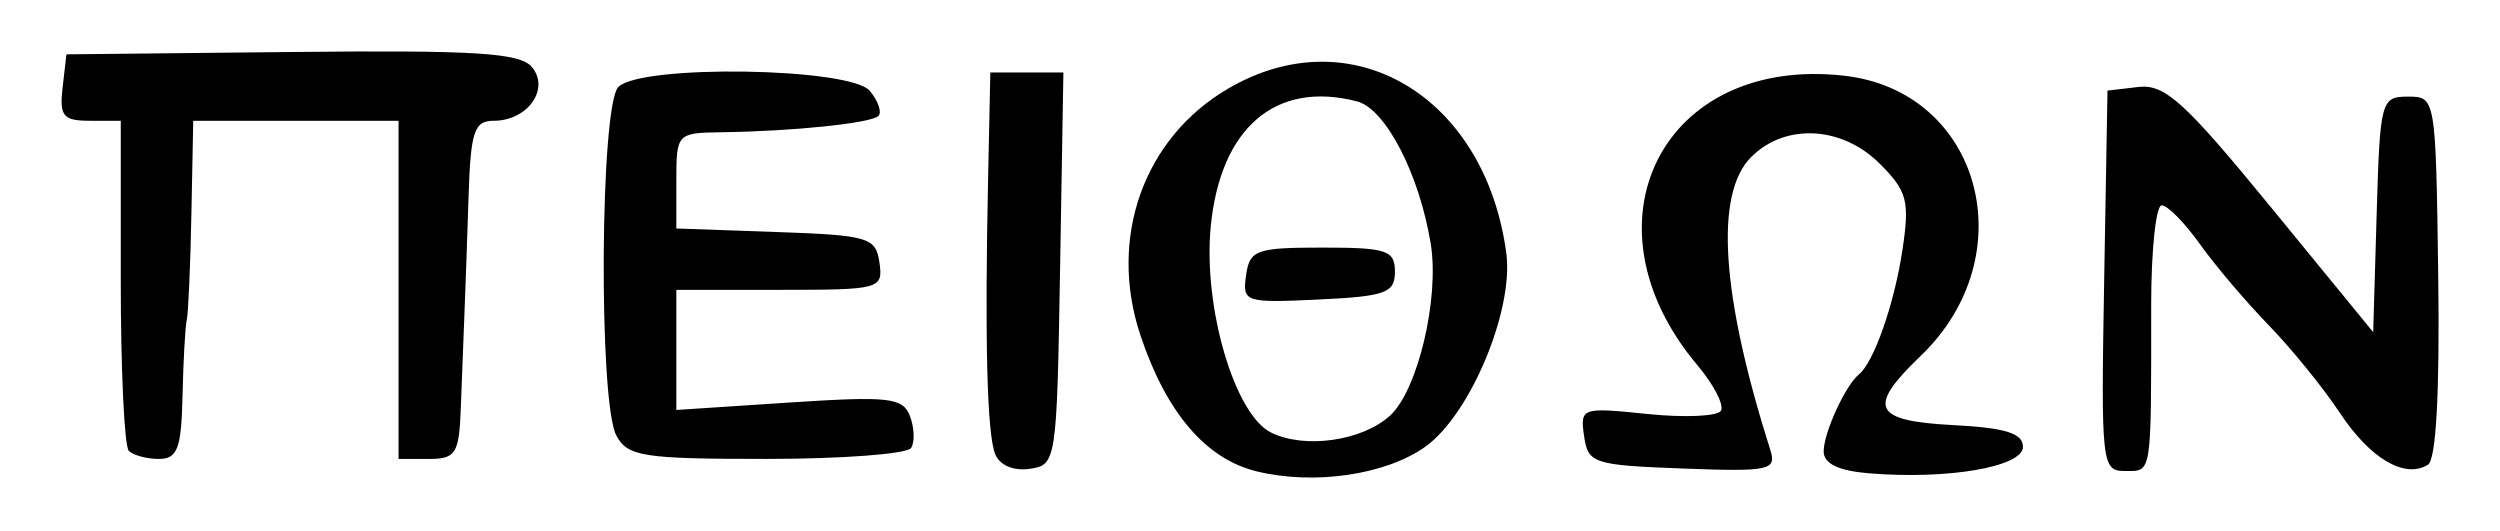 <?xml version="1.0" encoding="UTF-8" standalone="no"?>
<!-- Created with Inkscape (http://www.inkscape.org/) -->

<svg
   version="1.1"
   id="svg112"
   width="276"
   height="58.667"
   viewBox="0 0 276 58.667"
   xmlns="http://www.w3.org/2000/svg"
   xmlns:svg="http://www.w3.org/2000/svg">
  <defs
     id="defs116" />
  <g
     id="g118">
    <path
       style="fill:#000000;stroke-width:1.333"
       d="m 138.692,52.026 c -5.596,-1.385 -9.95,-6.498 -12.793,-15.024 -3.574,-10.718 0.346,-21.747 9.675,-27.214 13.601,-7.971 28.389,0.768 30.721,18.155 0.845,6.302 -3.987,17.848 -8.949,21.381 -4.373,3.114 -12.331,4.267 -18.654,2.702 z m 14.75,-6.124 c 3.078,-2.785 5.495,-12.963 4.51,-18.996 -1.253,-7.679 -4.983,-14.892 -8.124,-15.709 -8.99,-2.339 -15.114,2.906 -16.165,13.843 -0.849,8.838 2.622,20.698 6.645,22.706 3.692,1.842 10.046,0.95 13.133,-1.844 z M 137.565,30.4 c 0.398,-2.81 1.102,-3.066 8.435,-3.066 7.111,0 8,0.296 8,2.667 0,2.344 -1.022,2.715 -8.435,3.066 -8.133,0.385 -8.419,0.29 -8,-2.667 z m 68.768,21.853 c -3.38,-0.28 -5,-1.064 -5,-2.421 0,-2.051 2.404,-7.299 3.893,-8.499 1.654,-1.333 3.912,-7.792 4.805,-13.747 0.811,-5.407 0.529,-6.48 -2.498,-9.507 -4.179,-4.179 -10.438,-4.508 -14.2,-0.746 -4.058,4.058 -3.33,15.207 2.113,32.355 0.707,2.229 -0.086,2.396 -9.671,2.037 -9.876,-0.37 -10.466,-0.565 -10.894,-3.59 -0.441,-3.123 -0.276,-3.181 6.982,-2.432 4.089,0.422 7.746,0.262 8.128,-0.355 0.381,-0.617 -0.794,-2.89 -2.611,-5.05 -13.202,-15.689 -3.807,-34.196 16.213,-31.94 15.092,1.701 20.035,19.834 8.437,30.946 -5.951,5.702 -5.254,7.165 3.637,7.629 5.748,0.3 7.667,0.9 7.667,2.4 0,2.212 -8.307,3.639 -17,2.92 z m -96.481,-2.157 c -0.885,-2.306 -1.144,-12.603 -0.766,-30.429 l 0.247,-11.667 h 4.033 4.033 l -0.366,21.667 c -0.361,21.34 -0.412,21.673 -3.372,22.094 -1.802,0.256 -3.327,-0.411 -3.808,-1.664 z M 232.299,31 232.667,10 236.092,9.601 C 239.003,9.263 241.201,11.261 250.758,22.935 L 262,36.667 l 0.382,-13 c 0.369,-12.576 0.482,-13 3.456,-13 3.061,0 3.076,0.087 3.343,19.886 0.172,12.759 -0.235,20.196 -1.135,20.753 -2.56,1.582 -6.373,-0.661 -9.718,-5.716 -1.817,-2.746 -5.36,-7.11 -7.873,-9.698 -2.513,-2.588 -5.934,-6.622 -7.603,-8.965 -1.668,-2.343 -3.557,-4.26 -4.198,-4.26 -0.641,0 -1.164,4.95 -1.163,11 0.004,18.959 0.101,18.333 -2.858,18.333 -2.613,0 -2.689,-0.68 -2.333,-21 z M 14.222,49.778 C 13.733,49.289 13.333,40.889 13.333,31.111 V 13.333 H 9.911 c -2.946,0 -3.363,-0.51 -3,-3.667 L 7.333,6 32.23,5.739 c 20.319,-0.213 25.191,0.094 26.497,1.667 2.014,2.426 -0.481,5.927 -4.224,5.927 -2.153,0 -2.541,1.165 -2.771,8.333 -0.147,4.583 -0.353,10.433 -0.458,13 -0.105,2.567 -0.284,7.217 -0.399,10.333 -0.188,5.1 -0.542,5.667 -3.542,5.667 H 44 V 32 13.333 H 32.667 21.333 l -0.203,10.333 c -0.112,5.683 -0.342,10.933 -0.513,11.667 -0.17,0.733 -0.379,4.483 -0.464,8.333 -0.128,5.843 -0.558,7 -2.598,7 -1.344,0 -2.844,-0.4 -3.333,-0.889 z M 68.047,48.088 C 66.058,44.37 66.245,11.622 68.267,9.6 70.776,7.091 93.884,7.451 96.027,10.032 c 0.928,1.118 1.356,2.363 0.952,2.767 -0.801,0.801 -9.387,1.694 -17.312,1.8 -4.925,0.066 -5,0.147 -5,5.346 v 5.279 l 11,0.387 c 10.255,0.361 11.029,0.59 11.426,3.387 0.413,2.911 0.087,3 -11,3 H 74.667 v 6.631 6.631 l 12.452,-0.818 c 11.031,-0.725 12.553,-0.555 13.338,1.489 0.487,1.269 0.548,2.853 0.136,3.52 -0.412,0.667 -7.593,1.213 -15.957,1.213 -13.671,0 -15.347,-0.261 -16.588,-2.579 z"
       id="path289" />
  </g>
</svg>
